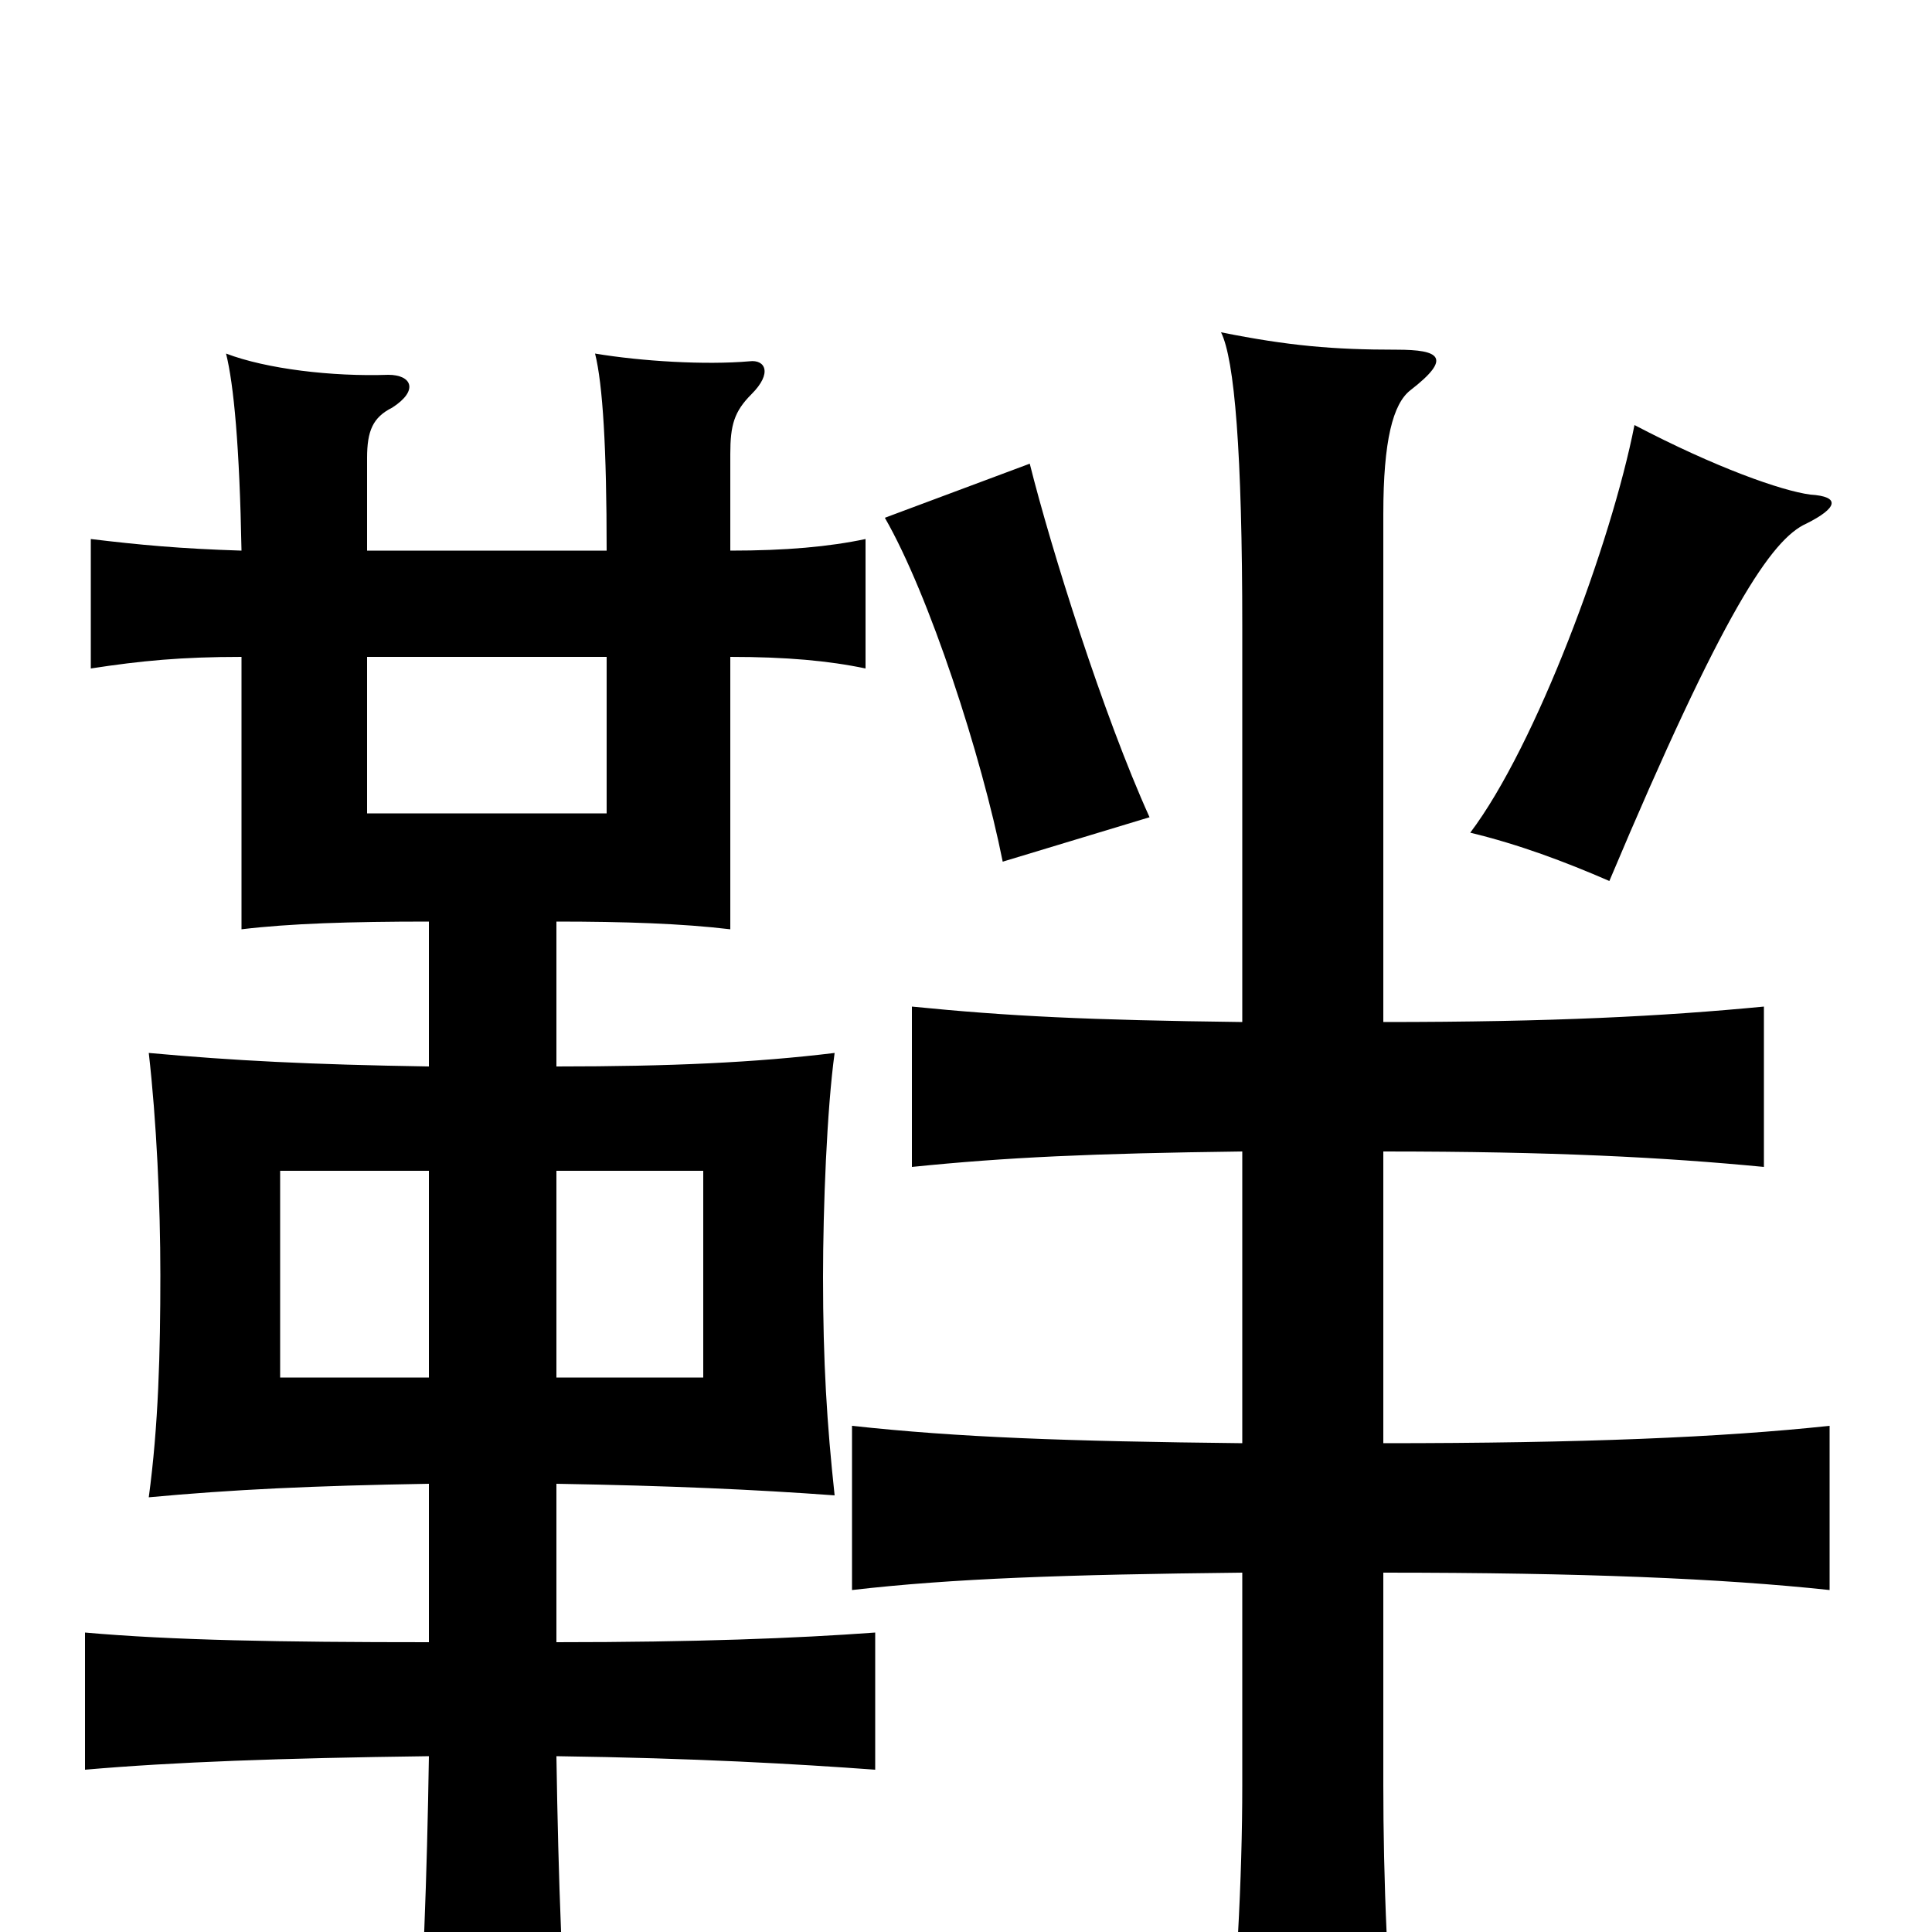 <svg xmlns="http://www.w3.org/2000/svg" viewBox="0 -1000 1000 1000">
	<path fill="#000000" d="M190 -660H314V-579H190ZM288 -394H364V-287H288ZM222 -287H145V-394H222ZM222 -232V-150C145 -150 89 -151 44 -155V-84C90 -88 145 -90 222 -91C221 -28 219 27 215 81H295C291 27 289 -26 288 -91C360 -90 412 -87 453 -84V-155C412 -152 360 -150 288 -150V-232C347 -231 391 -229 432 -226C428 -263 426 -295 426 -339C426 -375 428 -426 432 -455C391 -450 347 -448 288 -448V-523C323 -523 353 -522 378 -519V-660C407 -660 429 -658 448 -654V-721C429 -717 407 -715 378 -715V-765C378 -780 380 -787 389 -796C400 -807 396 -814 388 -813C365 -811 332 -813 308 -817C312 -801 314 -768 314 -715H190V-763C190 -777 193 -784 203 -789C217 -798 213 -806 201 -806C172 -805 138 -809 117 -817C121 -801 124 -769 125 -715C93 -716 72 -718 47 -721V-654C73 -658 94 -660 125 -660V-519C150 -522 181 -523 222 -523V-448C160 -449 121 -451 77 -455C81 -420 83 -377 83 -340C83 -300 82 -262 77 -225C120 -229 162 -231 222 -232ZM937 -744C922 -746 888 -758 846 -780C834 -719 795 -614 761 -569C786 -563 810 -554 833 -544C892 -684 917 -721 935 -729C951 -737 953 -743 937 -744ZM533 -760L458 -732C481 -692 508 -609 519 -554L595 -577C571 -630 544 -716 533 -760ZM716 -471V-734C716 -772 721 -791 730 -798C752 -815 745 -819 723 -819C690 -819 667 -821 632 -828C639 -814 643 -766 643 -675V-471C563 -472 522 -474 472 -479V-396C521 -401 565 -403 643 -404V-253C552 -254 496 -256 441 -262V-177C493 -183 551 -185 643 -186V-76C643 -28 640 30 634 84H724C718 30 716 -29 716 -76V-186C819 -186 891 -183 947 -177V-262C891 -256 819 -253 716 -253V-404C804 -404 861 -401 913 -396V-479C861 -474 804 -471 716 -471Z"/>
</svg>